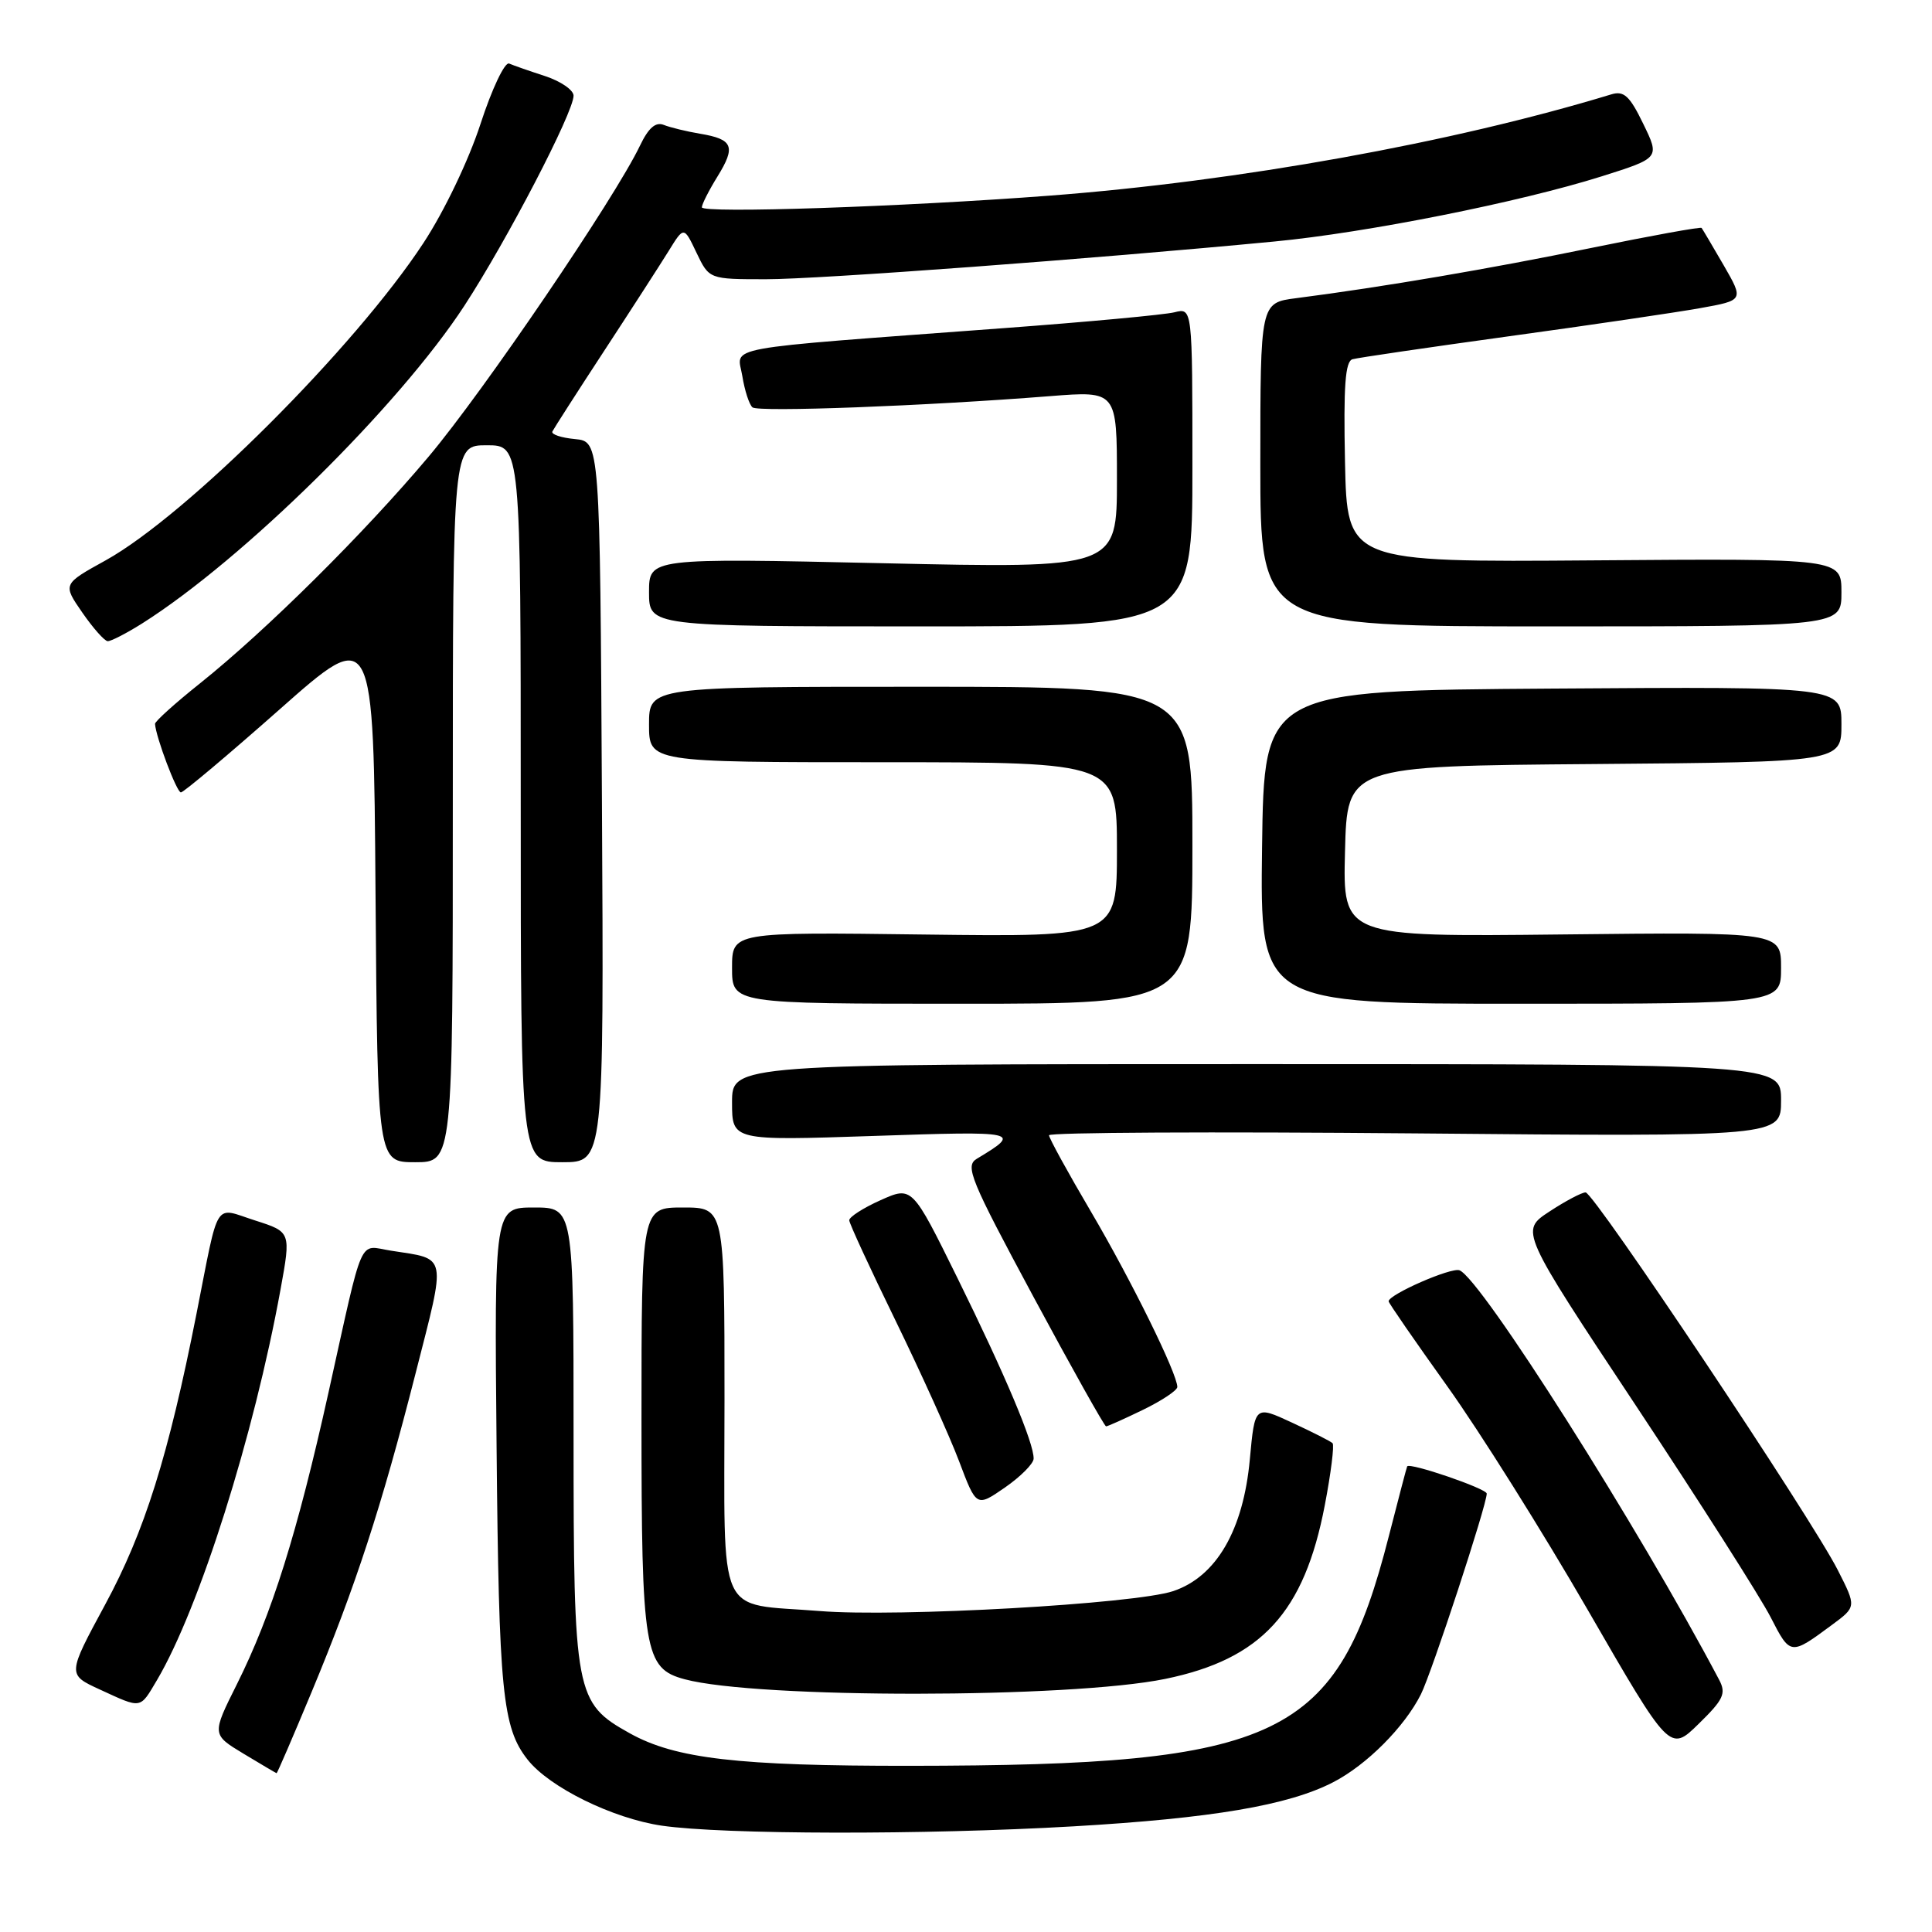 <?xml version="1.0" encoding="UTF-8" standalone="no"?>
<!DOCTYPE svg PUBLIC "-//W3C//DTD SVG 1.1//EN" "http://www.w3.org/Graphics/SVG/1.1/DTD/svg11.dtd" >
<svg xmlns="http://www.w3.org/2000/svg" xmlns:xlink="http://www.w3.org/1999/xlink" version="1.1" viewBox="0 0 256 256">
 <g >
 <path fill="currentColor"
d=" M 142.25 242.00 C 160.61 240.93 170.71 239.22 176.64 236.16 C 181.08 233.88 186.10 228.84 188.28 224.50 C 189.73 221.59 197.00 199.44 197.00 197.91 C 197.00 197.25 186.77 193.75 186.46 194.30 C 186.39 194.41 185.31 198.55 184.04 203.50 C 177.17 230.41 169.82 233.94 120.58 233.98 C 97.79 234.00 89.50 233.04 83.45 229.67 C 76.21 225.64 76.00 224.52 76.00 190.25 C 76.00 160.00 76.00 160.00 70.75 160.00 C 65.50 160.00 65.50 160.00 65.80 191.75 C 66.10 224.18 66.57 228.92 69.91 233.16 C 72.80 236.83 81.18 240.95 87.69 241.91 C 95.87 243.10 122.47 243.15 142.25 242.00 Z  M 41.27 224.25 C 47.12 210.19 50.54 199.71 55.06 182.00 C 59.16 165.92 59.36 166.90 51.80 165.72 C 47.43 165.04 48.27 163.14 43.53 184.50 C 39.39 203.16 36.02 213.89 31.39 223.17 C 28.06 229.83 28.06 229.83 32.28 232.38 C 34.60 233.78 36.57 234.94 36.65 234.96 C 36.73 234.98 38.81 230.16 41.27 224.25 Z  M 227.80 222.59 C 217.13 202.38 196.23 169.41 193.39 168.32 C 192.29 167.90 184.00 171.53 184.00 172.43 C 184.00 172.65 187.49 177.70 191.76 183.67 C 196.03 189.63 204.41 202.98 210.39 213.33 C 221.26 232.16 221.26 232.16 225.08 228.42 C 228.38 225.20 228.75 224.40 227.80 222.59 Z  M 20.82 222.59 C 26.42 213.09 33.64 190.26 37.17 170.87 C 38.56 163.24 38.56 163.24 33.81 161.72 C 28.26 159.95 29.09 158.63 26.03 174.11 C 22.31 192.93 19.16 202.96 13.93 212.62 C 8.92 221.89 8.92 221.89 13.21 223.86 C 18.84 226.45 18.50 226.50 20.82 222.59 Z  M 154.42 222.46 C 167.15 219.84 172.82 213.66 175.54 199.46 C 176.36 195.19 176.82 191.49 176.57 191.23 C 176.32 190.98 173.89 189.75 171.19 188.50 C 166.27 186.22 166.27 186.22 165.61 193.36 C 164.75 202.75 161.17 208.91 155.46 210.83 C 150.40 212.53 118.94 214.31 108.60 213.47 C 94.77 212.36 96.00 215.09 96.00 185.52 C 96.00 160.00 96.00 160.00 90.50 160.00 C 85.00 160.00 85.00 160.00 85.00 188.05 C 85.00 218.83 85.37 221.08 90.72 222.51 C 100.34 225.09 141.80 225.06 154.42 222.46 Z  M 242.74 215.31 C 245.99 212.91 245.99 212.91 243.52 208.05 C 240.03 201.16 211.21 158.00 210.10 158.00 C 209.59 158.00 207.43 159.14 205.30 160.54 C 201.41 163.09 201.41 163.09 216.79 186.29 C 225.25 199.06 233.27 211.65 234.62 214.29 C 237.23 219.38 237.24 219.38 242.74 215.31 Z  M 136.96 193.29 C 137.03 191.27 133.19 182.17 126.86 169.33 C 120.86 157.16 120.86 157.16 116.68 159.03 C 114.38 160.06 112.51 161.26 112.53 161.70 C 112.55 162.14 115.31 168.12 118.67 175.00 C 122.02 181.88 125.81 190.25 127.08 193.61 C 129.38 199.71 129.38 199.71 133.15 197.11 C 135.23 195.67 136.94 193.95 136.96 193.29 Z  M 151.47 186.80 C 153.96 185.59 156.00 184.23 156.00 183.78 C 156.00 182.02 149.89 169.62 144.58 160.59 C 141.51 155.38 139.00 150.80 139.00 150.43 C 139.00 150.05 160.82 149.94 187.50 150.18 C 236.00 150.62 236.00 150.62 236.00 145.81 C 236.00 141.00 236.00 141.00 166.50 141.00 C 97.00 141.00 97.00 141.00 97.00 146.08 C 97.00 151.15 97.00 151.15 115.75 150.52 C 135.13 149.86 135.44 149.93 129.42 153.55 C 127.84 154.51 128.58 156.29 136.92 171.80 C 142.01 181.26 146.35 189.00 146.56 189.00 C 146.77 189.00 148.98 188.01 151.47 186.80 Z  M 60.00 106.50 C 60.00 59.00 60.00 59.00 64.50 59.00 C 69.00 59.00 69.00 59.00 69.00 106.50 C 69.00 154.00 69.00 154.00 74.51 154.00 C 80.02 154.00 80.02 154.00 79.76 106.25 C 79.50 58.50 79.50 58.50 76.19 58.18 C 74.37 58.01 73.02 57.56 73.19 57.18 C 73.37 56.81 76.45 52.00 80.05 46.50 C 83.65 41.00 87.50 35.03 88.61 33.24 C 90.62 29.98 90.62 29.98 92.29 33.49 C 93.97 37.00 93.97 37.00 101.51 37.00 C 108.51 37.00 144.77 34.31 168.87 32.00 C 181.12 30.83 201.37 26.79 212.22 23.37 C 219.94 20.93 219.94 20.93 217.74 16.41 C 215.95 12.71 215.18 12.00 213.52 12.50 C 192.44 18.92 164.14 24.02 139.00 25.93 C 119.68 27.40 93.00 28.30 93.00 27.47 C 93.00 27.07 93.93 25.23 95.07 23.39 C 97.53 19.41 97.14 18.45 92.77 17.72 C 90.97 17.42 88.80 16.89 87.95 16.55 C 86.87 16.12 85.92 16.95 84.80 19.30 C 81.49 26.23 64.10 51.83 56.80 60.50 C 48.18 70.74 35.32 83.49 26.50 90.55 C 23.20 93.18 20.52 95.60 20.54 95.92 C 20.66 97.69 23.42 105.00 23.97 105.00 C 24.32 105.00 30.22 100.04 37.06 93.99 C 49.50 82.98 49.50 82.98 49.76 118.49 C 50.03 154.00 50.03 154.00 55.01 154.00 C 60.00 154.00 60.00 154.00 60.00 106.50 Z  M 158.00 112.00 C 158.00 91.00 158.00 91.00 122.00 91.00 C 86.00 91.00 86.00 91.00 86.00 96.00 C 86.00 101.00 86.00 101.00 117.00 101.00 C 148.00 101.00 148.00 101.00 148.00 112.58 C 148.00 124.15 148.00 124.15 122.50 123.83 C 97.00 123.50 97.00 123.50 97.00 128.25 C 97.00 133.00 97.00 133.00 127.50 133.00 C 158.00 133.00 158.00 133.00 158.00 112.00 Z  M 236.00 128.25 C 236.00 123.50 236.00 123.50 206.97 123.82 C 177.93 124.14 177.93 124.14 178.22 112.82 C 178.50 101.50 178.50 101.50 211.25 101.24 C 244.00 100.97 244.00 100.97 244.00 95.97 C 244.00 90.98 244.00 90.98 205.75 91.24 C 167.50 91.50 167.50 91.50 167.23 112.25 C 166.96 133.00 166.96 133.00 201.48 133.00 C 236.00 133.00 236.00 133.00 236.00 128.25 Z  M 18.82 82.62 C 32.20 74.17 52.87 53.79 61.54 40.50 C 67.18 31.85 76.00 14.89 76.00 12.68 C 76.00 11.93 74.31 10.77 72.25 10.09 C 70.19 9.42 68.03 8.67 67.46 8.42 C 66.89 8.18 65.18 11.77 63.67 16.42 C 62.10 21.24 58.86 28.01 56.12 32.18 C 47.04 46.03 24.76 68.28 14.00 74.25 C 8.30 77.40 8.30 77.40 10.90 81.16 C 12.33 83.23 13.85 84.94 14.27 84.96 C 14.69 84.98 16.74 83.93 18.82 82.62 Z  M 158.00 61.89 C 158.00 40.78 158.00 40.78 155.62 41.38 C 154.31 41.71 144.08 42.66 132.87 43.49 C 94.66 46.34 97.70 45.78 98.36 49.82 C 98.67 51.75 99.28 53.62 99.71 53.98 C 100.50 54.63 122.61 53.80 139.14 52.49 C 148.00 51.79 148.00 51.79 148.00 63.55 C 148.00 75.32 148.00 75.32 117.00 74.63 C 86.00 73.94 86.00 73.94 86.00 78.47 C 86.00 83.00 86.00 83.00 122.00 83.00 C 158.00 83.00 158.00 83.00 158.00 61.89 Z  M 244.00 78.50 C 244.00 74.00 244.00 74.00 211.25 74.25 C 178.50 74.50 178.50 74.50 178.22 61.23 C 178.01 51.12 178.25 47.87 179.22 47.60 C 179.92 47.40 189.28 46.03 200.00 44.55 C 210.72 43.08 222.10 41.40 225.28 40.83 C 231.07 39.79 231.07 39.79 228.39 35.14 C 226.91 32.59 225.60 30.37 225.47 30.20 C 225.34 30.04 218.77 31.23 210.87 32.85 C 197.55 35.59 183.23 38.03 171.75 39.51 C 167.00 40.12 167.00 40.12 167.00 61.56 C 167.00 83.00 167.00 83.00 205.50 83.00 C 244.00 83.00 244.00 83.00 244.00 78.50 Z "/>
</g>
</svg>